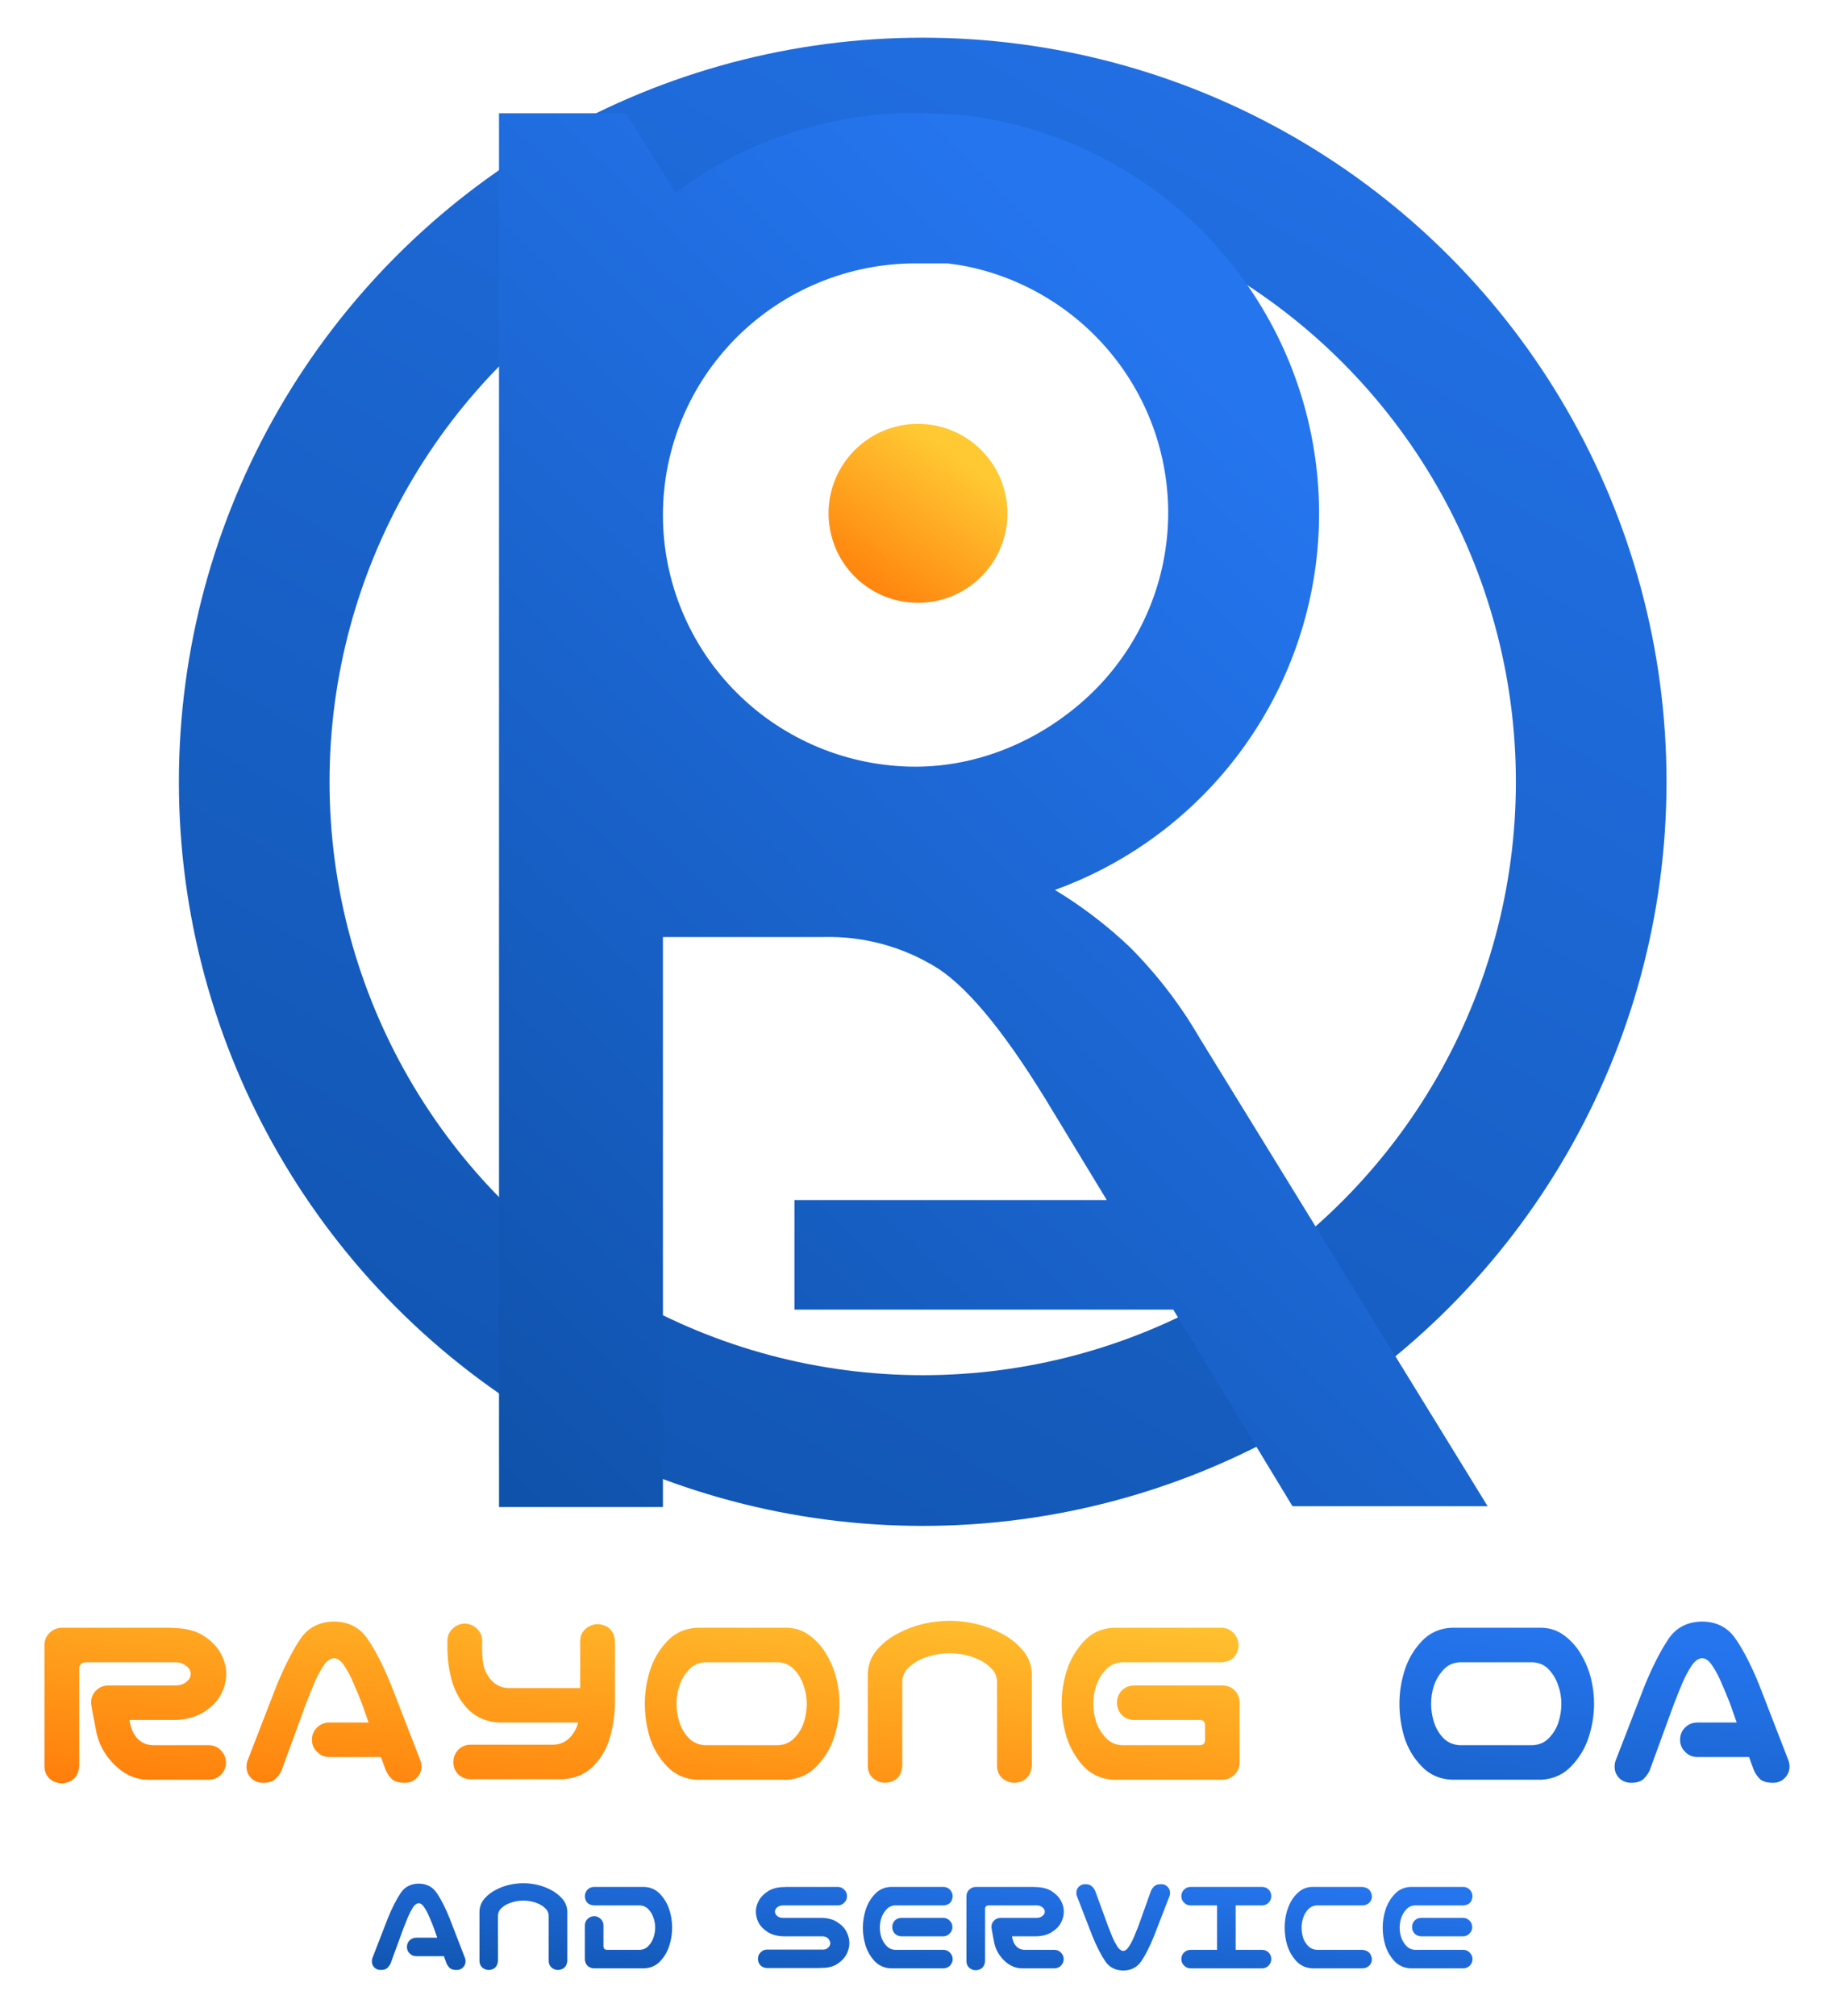 <svg width="195" height="214" viewBox="0 0 195 214" fill="none" xmlns="http://www.w3.org/2000/svg">
<g filter="url(#filter0_d_162_35)">
<path d="M8.414 183.551C8.305 184.645 7.703 185.237 6.609 185.328C6.099 185.328 5.652 185.164 5.27 184.836C4.905 184.49 4.723 184.061 4.723 183.551V170.59C4.741 170.079 4.932 169.66 5.297 169.332C5.661 168.986 6.099 168.812 6.609 168.812H7.949H11.312H18.066C18.176 168.812 18.285 168.822 18.395 168.84H18.559C19.835 168.876 20.883 169.168 21.703 169.715C22.523 170.262 23.116 170.891 23.48 171.602C23.845 172.294 24.027 172.996 24.027 173.707C24.027 174.436 23.845 175.156 23.48 175.867C23.134 176.56 22.542 177.18 21.703 177.727C20.883 178.273 19.835 178.565 18.559 178.602H13.746C13.892 179.513 14.193 180.188 14.648 180.625C15.086 181.062 15.642 181.281 16.316 181.281H22.223C22.733 181.299 23.152 181.491 23.48 181.855C23.827 182.22 24 182.658 24 183.168C23.982 183.66 23.799 184.079 23.453 184.426C23.125 184.754 22.715 184.927 22.223 184.945H15.824C14.475 184.964 13.254 184.435 12.16 183.359C11.066 182.284 10.401 181.008 10.164 179.531C9.836 177.891 9.672 176.97 9.672 176.77C9.672 176.259 9.845 175.831 10.191 175.484C10.556 175.12 10.993 174.938 11.504 174.938H18.723C19.069 174.919 19.352 174.846 19.57 174.719C19.807 174.573 19.98 174.418 20.09 174.254C20.199 174.072 20.254 173.889 20.254 173.707C20.254 173.525 20.199 173.352 20.09 173.188C19.98 173.005 19.807 172.85 19.57 172.723C19.352 172.577 19.069 172.495 18.723 172.477H11.312H9.125C8.651 172.495 8.414 172.732 8.414 173.188V183.551ZM33.133 180.707C33.133 180.197 33.306 179.768 33.652 179.422C34.017 179.057 34.454 178.875 34.965 178.875H39.148L38.438 176.852C38.146 176.104 37.854 175.402 37.562 174.746C37.289 174.072 36.97 173.461 36.605 172.914C36.277 172.367 35.904 172.076 35.484 172.039C35.047 172.076 34.655 172.367 34.309 172.914C33.962 173.461 33.643 174.072 33.352 174.746C33.078 175.402 32.796 176.104 32.504 176.852L29.906 183.961C29.724 184.344 29.487 184.663 29.195 184.918C28.922 185.155 28.503 185.273 27.938 185.273C27.409 185.273 26.971 185.091 26.625 184.727C26.297 184.362 26.151 183.924 26.188 183.414C26.206 183.177 26.26 182.958 26.352 182.758L29.359 174.992C30.198 172.951 31.037 171.301 31.875 170.043C32.695 168.803 33.898 168.174 35.484 168.156C37.052 168.174 38.246 168.803 39.066 170.043C39.905 171.264 40.743 172.914 41.582 174.992L44.59 182.758C44.681 182.958 44.736 183.177 44.754 183.414C44.79 183.924 44.635 184.362 44.289 184.727C43.961 185.091 43.533 185.273 43.004 185.273C42.402 185.273 41.956 185.155 41.664 184.918C41.391 184.663 41.163 184.344 40.98 183.961L40.461 182.539H34.965C34.454 182.539 34.026 182.357 33.68 181.992C33.315 181.646 33.133 181.217 33.133 180.707ZM49.32 168.375C49.831 168.375 50.268 168.548 50.633 168.895C50.997 169.223 51.189 169.642 51.207 170.152V170.672C51.189 171.419 51.234 172.112 51.344 172.75C51.471 173.37 51.763 173.926 52.219 174.418C52.675 174.91 53.249 175.174 53.941 175.211H61.625V170.207C61.625 169.697 61.807 169.277 62.172 168.949C62.555 168.603 63.001 168.43 63.512 168.43C64.606 168.521 65.207 169.113 65.316 170.207V176.551C65.316 178.009 65.116 179.385 64.715 180.68C64.35 181.828 63.749 182.803 62.91 183.605C62.09 184.389 61.042 184.818 59.766 184.891H49.922C49.43 184.872 49.01 184.699 48.664 184.371C48.336 184.025 48.163 183.605 48.145 183.113C48.145 182.603 48.309 182.165 48.637 181.801C48.983 181.436 49.411 181.245 49.922 181.227H58.836C59.529 181.19 60.103 180.926 60.559 180.434C60.978 179.978 61.26 179.458 61.406 178.875H53.012C51.736 178.802 50.678 178.374 49.84 177.59C49.02 176.788 48.427 175.812 48.062 174.664C47.716 173.516 47.534 172.294 47.516 171V170.152C47.534 169.66 47.716 169.25 48.062 168.922C48.409 168.576 48.828 168.393 49.32 168.375ZM83.582 168.812C84.512 168.831 85.341 169.122 86.07 169.688C86.799 170.253 87.383 170.927 87.82 171.711C88.276 172.495 88.613 173.324 88.832 174.199C89.051 175.074 89.16 175.967 89.16 176.879C89.16 178.082 88.969 179.267 88.586 180.434C88.221 181.582 87.611 182.603 86.754 183.496C85.915 184.389 84.858 184.872 83.582 184.945H74.039C72.763 184.891 71.697 184.417 70.84 183.523C69.983 182.63 69.372 181.6 69.008 180.434C68.662 179.267 68.488 178.082 68.488 176.879C68.488 175.676 68.671 174.5 69.035 173.352C69.4 172.185 70.001 171.155 70.84 170.262C71.697 169.35 72.763 168.867 74.039 168.812H74.559H83.062H83.582ZM82.652 181.281C83.345 181.245 83.919 180.99 84.375 180.516C84.849 180.023 85.186 179.458 85.387 178.82C85.587 178.182 85.688 177.535 85.688 176.879C85.688 176.223 85.578 175.585 85.359 174.965C85.159 174.327 84.831 173.762 84.375 173.27C83.919 172.777 83.345 172.513 82.652 172.477H74.887C74.194 172.513 73.62 172.777 73.164 173.27C72.708 173.762 72.371 174.327 72.152 174.965C71.952 175.585 71.852 176.223 71.852 176.879C71.852 177.535 71.952 178.182 72.152 178.82C72.353 179.458 72.681 180.023 73.137 180.516C73.611 180.99 74.194 181.245 74.887 181.281H82.652ZM100.863 168.074C101.811 168.074 102.741 168.184 103.652 168.402C104.582 168.621 105.466 168.949 106.305 169.387C107.143 169.806 107.882 170.371 108.52 171.082C109.176 171.793 109.531 172.641 109.586 173.625V174.773V183.496C109.477 184.59 108.875 185.182 107.781 185.273C107.271 185.273 106.824 185.109 106.441 184.781C106.077 184.435 105.895 184.007 105.895 183.496V174.473C105.858 173.908 105.639 173.443 105.238 173.078C104.855 172.695 104.418 172.395 103.926 172.176C103.452 171.957 102.951 171.793 102.422 171.684C101.911 171.574 101.392 171.52 100.863 171.52C100.335 171.52 99.806 171.574 99.277 171.684C98.767 171.793 98.266 171.957 97.773 172.176C97.299 172.395 96.862 172.695 96.461 173.078C96.078 173.443 95.868 173.908 95.832 174.473V183.496C95.741 184.59 95.148 185.182 94.055 185.273C93.544 185.273 93.098 185.109 92.715 184.781C92.35 184.435 92.168 184.007 92.168 183.496V174.773V173.625C92.223 172.641 92.569 171.793 93.207 171.082C93.845 170.371 94.583 169.806 95.422 169.387C96.26 168.949 97.135 168.621 98.047 168.402C98.977 168.184 99.915 168.074 100.863 168.074ZM118.227 168.812H129.766C130.276 168.831 130.695 169.022 131.023 169.387C131.37 169.751 131.543 170.189 131.543 170.699C131.452 171.793 130.859 172.385 129.766 172.477H119.156C118.464 172.513 117.889 172.777 117.434 173.27C116.978 173.762 116.641 174.327 116.422 174.965C116.221 175.585 116.121 176.223 116.121 176.879C116.121 177.535 116.221 178.182 116.422 178.82C116.641 179.44 116.978 179.996 117.434 180.488C117.889 180.98 118.464 181.245 119.156 181.281H127.469C127.797 181.263 127.97 181.081 127.988 180.734V179.148C127.97 178.784 127.797 178.602 127.469 178.602H120.469C119.958 178.602 119.521 178.428 119.156 178.082C118.81 177.717 118.637 177.28 118.637 176.77C118.637 176.259 118.81 175.822 119.156 175.457C119.521 175.111 119.958 174.938 120.469 174.938H129.82C130.331 174.938 130.768 175.111 131.133 175.457C131.461 175.803 131.634 176.223 131.652 176.715V176.77V183.168C131.634 183.66 131.461 184.07 131.133 184.398C130.786 184.745 130.367 184.927 129.875 184.945H118.227C116.951 184.872 115.893 184.389 115.055 183.496C114.234 182.585 113.642 181.555 113.277 180.406C112.931 179.258 112.758 178.082 112.758 176.879C112.758 175.676 112.94 174.5 113.305 173.352C113.669 172.203 114.262 171.182 115.082 170.289C115.902 169.378 116.951 168.885 118.227 168.812Z" fill="url(#paint0_linear_162_35)"/>
<path d="M163.727 168.812C164.656 168.831 165.486 169.122 166.215 169.688C166.944 170.253 167.527 170.927 167.965 171.711C168.421 172.495 168.758 173.324 168.977 174.199C169.195 175.074 169.305 175.967 169.305 176.879C169.305 178.082 169.113 179.267 168.73 180.434C168.366 181.582 167.755 182.603 166.898 183.496C166.06 184.389 165.003 184.872 163.727 184.945H154.184C152.908 184.891 151.841 184.417 150.984 183.523C150.128 182.63 149.517 181.6 149.152 180.434C148.806 179.267 148.633 178.082 148.633 176.879C148.633 175.676 148.815 174.5 149.18 173.352C149.544 172.185 150.146 171.155 150.984 170.262C151.841 169.35 152.908 168.867 154.184 168.812H154.703H163.207H163.727ZM162.797 181.281C163.49 181.245 164.064 180.99 164.52 180.516C164.993 180.023 165.331 179.458 165.531 178.82C165.732 178.182 165.832 177.535 165.832 176.879C165.832 176.223 165.723 175.585 165.504 174.965C165.303 174.327 164.975 173.762 164.52 173.27C164.064 172.777 163.49 172.513 162.797 172.477H155.031C154.339 172.513 153.764 172.777 153.309 173.27C152.853 173.762 152.516 174.327 152.297 174.965C152.096 175.585 151.996 176.223 151.996 176.879C151.996 177.535 152.096 178.182 152.297 178.82C152.497 179.458 152.826 180.023 153.281 180.516C153.755 180.99 154.339 181.245 155.031 181.281H162.797ZM178.438 180.707C178.438 180.197 178.611 179.768 178.957 179.422C179.322 179.057 179.759 178.875 180.27 178.875H184.453L183.742 176.852C183.451 176.104 183.159 175.402 182.867 174.746C182.594 174.072 182.275 173.461 181.91 172.914C181.582 172.367 181.208 172.076 180.789 172.039C180.352 172.076 179.96 172.367 179.613 172.914C179.267 173.461 178.948 174.072 178.656 174.746C178.383 175.402 178.1 176.104 177.809 176.852L175.211 183.961C175.029 184.344 174.792 184.663 174.5 184.918C174.227 185.155 173.807 185.273 173.242 185.273C172.714 185.273 172.276 185.091 171.93 184.727C171.602 184.362 171.456 183.924 171.492 183.414C171.51 183.177 171.565 182.958 171.656 182.758L174.664 174.992C175.503 172.951 176.341 171.301 177.18 170.043C178 168.803 179.203 168.174 180.789 168.156C182.357 168.174 183.551 168.803 184.371 170.043C185.21 171.264 186.048 172.914 186.887 174.992L189.895 182.758C189.986 182.958 190.04 183.177 190.059 183.414C190.095 183.924 189.94 184.362 189.594 184.727C189.266 185.091 188.837 185.273 188.309 185.273C187.707 185.273 187.26 185.155 186.969 184.918C186.695 184.663 186.467 184.344 186.285 183.961L185.766 182.539H180.27C179.759 182.539 179.331 182.357 178.984 181.992C178.62 181.646 178.438 181.217 178.438 180.707Z" fill="url(#paint1_linear_162_35)"/>
</g>
<g filter="url(#filter1_d_162_35)">
<path d="M43.219 202.7C43.219 202.427 43.312 202.197 43.497 202.012C43.692 201.816 43.927 201.719 44.2 201.719H46.441L46.06 200.635C45.904 200.234 45.748 199.858 45.592 199.507C45.445 199.146 45.274 198.818 45.079 198.525C44.903 198.232 44.703 198.076 44.478 198.057C44.244 198.076 44.034 198.232 43.849 198.525C43.663 198.818 43.492 199.146 43.336 199.507C43.19 199.858 43.038 200.234 42.882 200.635L41.49 204.443C41.393 204.648 41.266 204.819 41.109 204.956C40.963 205.083 40.738 205.146 40.435 205.146C40.152 205.146 39.918 205.049 39.732 204.854C39.557 204.658 39.478 204.424 39.498 204.15C39.508 204.023 39.537 203.906 39.586 203.799L41.197 199.639C41.647 198.545 42.096 197.661 42.545 196.987C42.984 196.323 43.629 195.986 44.478 195.977C45.318 195.986 45.958 196.323 46.398 196.987C46.847 197.642 47.296 198.525 47.745 199.639L49.356 203.799C49.405 203.906 49.435 204.023 49.444 204.15C49.464 204.424 49.381 204.658 49.195 204.854C49.02 205.049 48.79 205.146 48.507 205.146C48.185 205.146 47.945 205.083 47.789 204.956C47.643 204.819 47.52 204.648 47.423 204.443L47.145 203.682H44.2C43.927 203.682 43.697 203.584 43.512 203.389C43.316 203.203 43.219 202.974 43.219 202.7ZM55.582 195.933C56.09 195.933 56.588 195.991 57.076 196.108C57.574 196.226 58.048 196.401 58.497 196.636C58.946 196.86 59.342 197.163 59.684 197.544C60.035 197.925 60.226 198.379 60.255 198.906V199.521V204.194C60.196 204.78 59.874 205.098 59.288 205.146C59.015 205.146 58.775 205.059 58.57 204.883C58.375 204.697 58.277 204.468 58.277 204.194V199.36C58.258 199.058 58.141 198.809 57.926 198.613C57.721 198.408 57.486 198.247 57.223 198.13C56.969 198.013 56.7 197.925 56.417 197.866C56.144 197.808 55.865 197.778 55.582 197.778C55.299 197.778 55.016 197.808 54.732 197.866C54.459 197.925 54.19 198.013 53.927 198.13C53.673 198.247 53.438 198.408 53.224 198.613C53.019 198.809 52.906 199.058 52.887 199.36V204.194C52.838 204.78 52.52 205.098 51.935 205.146C51.661 205.146 51.422 205.059 51.217 204.883C51.022 204.697 50.924 204.468 50.924 204.194V199.521V198.906C50.953 198.379 51.139 197.925 51.48 197.544C51.822 197.163 52.218 196.86 52.667 196.636C53.116 196.401 53.585 196.226 54.073 196.108C54.571 195.991 55.074 195.933 55.582 195.933ZM68.458 196.328C69.142 196.367 69.703 196.631 70.143 197.119C70.582 197.598 70.899 198.145 71.095 198.76C71.29 199.375 71.388 200.005 71.388 200.649C71.388 201.294 71.29 201.924 71.095 202.539C70.909 203.154 70.592 203.706 70.143 204.194C69.703 204.673 69.142 204.932 68.458 204.971H63.067C62.804 204.961 62.579 204.868 62.394 204.692C62.218 204.507 62.125 204.282 62.115 204.019V200.386C62.125 200.112 62.227 199.888 62.423 199.712C62.618 199.526 62.852 199.434 63.126 199.434C63.39 199.443 63.614 199.541 63.8 199.727C63.985 199.902 64.083 200.122 64.093 200.386V202.612C64.093 202.876 64.23 203.008 64.503 203.008H67.96C68.331 202.988 68.639 202.847 68.883 202.583C69.127 202.319 69.303 202.021 69.41 201.689C69.527 201.348 69.586 201.001 69.586 200.649C69.586 200.298 69.527 199.956 69.41 199.624C69.303 199.282 69.127 198.979 68.883 198.716C68.639 198.452 68.331 198.311 67.96 198.291H63.067C62.481 198.242 62.164 197.925 62.115 197.339C62.115 197.065 62.203 196.831 62.379 196.636C62.565 196.44 62.794 196.338 63.067 196.328H68.458ZM89.962 197.31C89.962 197.583 89.864 197.812 89.669 197.998C89.483 198.193 89.254 198.291 88.981 198.291H83.121C82.936 198.301 82.779 198.345 82.652 198.423C82.535 198.491 82.447 198.574 82.389 198.672C82.33 198.76 82.301 198.853 82.301 198.95C82.301 199.048 82.33 199.146 82.389 199.243C82.447 199.331 82.535 199.414 82.652 199.492C82.779 199.561 82.936 199.6 83.121 199.609H87.281C87.965 199.629 88.526 199.79 88.966 200.093C89.415 200.386 89.732 200.728 89.918 201.118C90.113 201.499 90.211 201.89 90.211 202.29C90.211 202.681 90.113 203.071 89.918 203.462C89.723 203.843 89.405 204.185 88.966 204.487C88.526 204.78 87.965 204.927 87.281 204.927H87.193C87.135 204.937 87.076 204.941 87.018 204.941H81.481C81.207 204.941 80.973 204.849 80.777 204.663C80.592 204.468 80.499 204.233 80.499 203.96C80.499 203.687 80.597 203.457 80.792 203.271C80.978 203.076 81.207 202.979 81.481 202.979H87.369C87.555 202.988 87.706 202.954 87.823 202.876C87.95 202.798 88.043 202.71 88.102 202.612C88.16 202.505 88.189 202.397 88.189 202.29C88.189 202.222 88.16 202.129 88.102 202.012C88.043 201.885 87.95 201.782 87.823 201.704C87.706 201.626 87.555 201.582 87.369 201.572H83.209C82.525 201.553 81.959 201.396 81.51 201.104C81.07 200.811 80.753 200.479 80.558 200.107C80.372 199.727 80.279 199.341 80.279 198.95C80.279 198.569 80.377 198.193 80.572 197.822C80.768 197.441 81.085 197.104 81.524 196.812C81.964 196.519 82.525 196.362 83.209 196.343H83.297C83.356 196.333 83.414 196.328 83.473 196.328H88.981C89.254 196.328 89.483 196.426 89.669 196.621C89.864 196.807 89.962 197.036 89.962 197.31ZM94.576 196.328H95.25H100.23C100.504 196.338 100.729 196.44 100.904 196.636C101.09 196.831 101.183 197.065 101.183 197.339C101.134 197.925 100.816 198.242 100.23 198.291H95.074C94.703 198.311 94.395 198.452 94.151 198.716C93.907 198.979 93.727 199.282 93.609 199.624C93.502 199.956 93.448 200.298 93.448 200.649C93.448 201.001 93.502 201.348 93.609 201.689C93.727 202.021 93.907 202.319 94.151 202.583C94.395 202.847 94.703 202.988 95.074 203.008H100.23C100.504 203.018 100.729 203.12 100.904 203.315C101.09 203.511 101.183 203.745 101.183 204.019C101.173 204.282 101.075 204.507 100.89 204.692C100.714 204.868 100.494 204.961 100.23 204.971H94.855H94.576C93.893 204.932 93.326 204.673 92.877 204.194C92.438 203.706 92.12 203.154 91.925 202.539C91.739 201.924 91.647 201.294 91.647 200.649C91.647 200.005 91.744 199.375 91.939 198.76C92.135 198.145 92.452 197.598 92.892 197.119C93.331 196.631 93.893 196.367 94.576 196.328ZM101.153 200.591C101.153 200.864 101.056 201.094 100.86 201.279C100.675 201.475 100.445 201.572 100.172 201.572H95.748C95.475 201.572 95.24 201.479 95.045 201.294C94.859 201.099 94.767 200.864 94.767 200.591C94.767 200.317 94.859 200.083 95.045 199.888C95.24 199.702 95.475 199.609 95.748 199.609H100.172C100.445 199.609 100.675 199.707 100.86 199.902C101.056 200.088 101.153 200.317 101.153 200.591ZM104.625 204.224C104.566 204.81 104.244 205.127 103.658 205.176C103.385 205.176 103.146 205.088 102.94 204.912C102.745 204.727 102.647 204.497 102.647 204.224V197.28C102.657 197.007 102.76 196.782 102.955 196.606C103.15 196.421 103.385 196.328 103.658 196.328H104.376H106.178H109.796C109.854 196.328 109.913 196.333 109.972 196.343H110.06C110.743 196.362 111.305 196.519 111.744 196.812C112.184 197.104 112.501 197.441 112.696 197.822C112.892 198.193 112.989 198.569 112.989 198.95C112.989 199.341 112.892 199.727 112.696 200.107C112.511 200.479 112.193 200.811 111.744 201.104C111.305 201.396 110.743 201.553 110.06 201.572H107.481C107.56 202.061 107.721 202.422 107.965 202.656C108.199 202.891 108.497 203.008 108.858 203.008H112.022C112.296 203.018 112.521 203.12 112.696 203.315C112.882 203.511 112.975 203.745 112.975 204.019C112.965 204.282 112.867 204.507 112.682 204.692C112.506 204.868 112.286 204.961 112.022 204.971H108.595C107.872 204.98 107.218 204.697 106.632 204.121C106.046 203.545 105.689 202.861 105.562 202.07C105.387 201.191 105.299 200.698 105.299 200.591C105.299 200.317 105.392 200.088 105.577 199.902C105.772 199.707 106.007 199.609 106.28 199.609H110.147C110.333 199.6 110.484 199.561 110.602 199.492C110.729 199.414 110.821 199.331 110.88 199.243C110.938 199.146 110.968 199.048 110.968 198.95C110.968 198.853 110.938 198.76 110.88 198.672C110.821 198.574 110.729 198.491 110.602 198.423C110.484 198.345 110.333 198.301 110.147 198.291H106.178H105.006C104.752 198.301 104.625 198.428 104.625 198.672V204.224ZM117.369 204.194C116.92 203.521 116.471 202.637 116.021 201.543L114.41 197.383C114.361 197.275 114.332 197.158 114.322 197.031C114.303 196.758 114.381 196.523 114.557 196.328C114.742 196.133 114.977 196.035 115.26 196.035C115.562 196.035 115.787 196.104 115.934 196.24C116.09 196.367 116.217 196.533 116.314 196.738L117.706 200.547C117.862 200.947 118.014 201.328 118.16 201.689C118.316 202.041 118.487 202.363 118.673 202.656C118.858 202.949 119.068 203.105 119.303 203.125C119.527 203.105 119.728 202.949 119.903 202.656C120.099 202.363 120.27 202.041 120.416 201.689C120.572 201.328 120.729 200.947 120.885 200.547L122.247 196.738C122.345 196.533 122.467 196.367 122.613 196.24C122.77 196.104 123.009 196.035 123.331 196.035C123.614 196.035 123.844 196.133 124.02 196.328C124.205 196.523 124.288 196.758 124.269 197.031C124.259 197.158 124.229 197.275 124.181 197.383L122.569 201.543C122.12 202.656 121.671 203.545 121.222 204.209C120.782 204.863 120.143 205.195 119.303 205.205C118.453 205.195 117.809 204.858 117.369 204.194ZM125.47 203.989C125.47 203.716 125.562 203.486 125.748 203.301C125.943 203.105 126.178 203.008 126.451 203.008H129.264V198.291H126.451C126.178 198.291 125.948 198.193 125.763 197.998C125.567 197.812 125.47 197.583 125.47 197.31C125.47 197.036 125.562 196.807 125.748 196.621C125.943 196.426 126.178 196.328 126.451 196.328H134.039C134.312 196.328 134.547 196.421 134.742 196.606C134.928 196.802 135.021 197.036 135.021 197.31C135.021 197.583 134.923 197.817 134.728 198.013C134.542 198.198 134.312 198.291 134.039 198.291H131.241V203.008H134.039C134.312 203.008 134.547 203.101 134.742 203.286C134.928 203.481 135.021 203.716 135.021 203.989C135.021 204.263 134.923 204.497 134.728 204.692C134.542 204.878 134.312 204.971 134.039 204.971H126.451C126.178 204.971 125.948 204.873 125.763 204.678C125.567 204.492 125.47 204.263 125.47 203.989ZM139.869 198.291C139.498 198.311 139.186 198.452 138.932 198.716C138.688 198.979 138.512 199.282 138.404 199.624C138.297 199.956 138.243 200.298 138.243 200.649C138.243 201.001 138.292 201.348 138.39 201.689C138.497 202.031 138.678 202.334 138.932 202.598C139.186 202.852 139.498 202.988 139.869 203.008H144.703C145.318 203.066 145.655 203.403 145.714 204.019C145.704 204.292 145.602 204.521 145.406 204.707C145.211 204.883 144.977 204.971 144.703 204.971H140.03H139.356C138.673 204.932 138.111 204.673 137.672 204.194C137.232 203.706 136.915 203.154 136.72 202.539C136.534 201.924 136.441 201.294 136.441 200.649C136.441 200.171 136.495 199.697 136.603 199.229C136.71 198.76 136.876 198.315 137.101 197.896C137.335 197.466 137.643 197.1 138.023 196.797C138.414 196.494 138.858 196.338 139.356 196.328H139.635H144.703C145.318 196.387 145.655 196.724 145.714 197.339C145.714 197.612 145.611 197.842 145.406 198.027C145.211 198.203 144.977 198.291 144.703 198.291H139.869ZM149.786 196.328H150.46H155.44C155.714 196.338 155.938 196.44 156.114 196.636C156.3 196.831 156.393 197.065 156.393 197.339C156.344 197.925 156.026 198.242 155.44 198.291H150.284C149.913 198.311 149.605 198.452 149.361 198.716C149.117 198.979 148.937 199.282 148.819 199.624C148.712 199.956 148.658 200.298 148.658 200.649C148.658 201.001 148.712 201.348 148.819 201.689C148.937 202.021 149.117 202.319 149.361 202.583C149.605 202.847 149.913 202.988 150.284 203.008H155.44C155.714 203.018 155.938 203.12 156.114 203.315C156.3 203.511 156.393 203.745 156.393 204.019C156.383 204.282 156.285 204.507 156.1 204.692C155.924 204.868 155.704 204.961 155.44 204.971H150.064H149.786C149.103 204.932 148.536 204.673 148.087 204.194C147.647 203.706 147.33 203.154 147.135 202.539C146.949 201.924 146.856 201.294 146.856 200.649C146.856 200.005 146.954 199.375 147.149 198.76C147.345 198.145 147.662 197.598 148.102 197.119C148.541 196.631 149.103 196.367 149.786 196.328ZM156.363 200.591C156.363 200.864 156.266 201.094 156.07 201.279C155.885 201.475 155.655 201.572 155.382 201.572H150.958C150.685 201.572 150.45 201.479 150.255 201.294C150.069 201.099 149.977 200.864 149.977 200.591C149.977 200.317 150.069 200.083 150.255 199.888C150.45 199.702 150.685 199.609 150.958 199.609H155.382C155.655 199.609 155.885 199.707 156.07 199.902C156.266 200.088 156.363 200.317 156.363 200.591Z" fill="url(#paint2_linear_162_35)"/>
</g>
<g filter="url(#filter2_d_162_35)">
<circle cx="98" cy="79" r="79" fill="white"/>
<circle cx="98" cy="79" r="71" stroke="url(#paint3_linear_162_35)" stroke-width="16"/>
</g>
<g filter="url(#filter3_d_162_35)">
<path d="M97.5 41C95.621 41 93.784 41.557 92.222 42.601C90.66 43.645 89.442 45.129 88.723 46.864C88.004 48.6 87.816 50.511 88.183 52.353C88.549 54.196 89.454 55.889 90.782 57.218C92.111 58.546 93.804 59.451 95.647 59.818C97.489 60.184 99.4 59.996 101.135 59.277C102.871 58.558 104.355 57.34 105.399 55.778C106.443 54.216 107 52.379 107 50.5C107 49.252 106.754 48.017 106.277 46.864C105.799 45.712 105.1 44.665 104.217 43.782C103.335 42.9 102.288 42.201 101.135 41.723C99.983 41.246 98.748 41 97.5 41Z" fill="url(#paint4_linear_162_35)"/>
</g>
<g filter="url(#filter4_d_162_35)">
<path d="M127.413 106.202C125.366 102.676 122.87 99.429 119.987 96.54C117.565 94.243 114.902 92.212 112.044 90.481C115.496 89.234 118.77 87.543 121.783 85.453C128.948 80.481 134.412 73.445 137.442 65.291C140.472 57.137 140.922 48.256 138.732 39.84C136.542 31.424 131.816 23.877 125.19 18.212C118.564 12.548 110.355 9.037 101.665 8.151C100.235 8.151 98.774 8 97.313 8H95.73C87.06 8.33 78.695 11.278 71.748 16.451L70.378 14.27L69.252 12.453L66.513 8.03H53V22.721V156H70.409V95.479H87.483C91.786 95.372 96.024 96.542 99.657 98.842C103.065 101.083 107.113 106.111 111.83 113.987L117.552 123.407H84.378V135.039H124.613L137.274 155.909H158L127.413 106.202ZM97.252 77.396C90.133 77.396 83.305 74.581 78.271 69.571C73.237 64.561 70.409 57.765 70.409 50.679C70.409 43.594 73.237 36.798 78.271 31.788C83.305 26.778 90.133 23.963 97.252 23.963C97.983 23.963 98.652 23.963 99.352 23.963H100.631L101.939 24.145L102.913 24.327C109.385 25.722 115.111 29.45 118.989 34.793C122.867 40.136 124.623 46.717 123.921 53.27C123.219 59.824 120.107 65.889 115.184 70.297C110.261 74.706 103.875 77.39 97.252 77.396Z" fill="url(#paint5_linear_162_35)"/>
</g>
<defs>
<filter id="filter0_d_162_35" x="0.723" y="168.074" width="193.391" height="25.254" filterUnits="userSpaceOnUse" color-interpolation-filters="sRGB">
<feFlood flood-opacity="0" result="BackgroundImageFix"/>
<feColorMatrix in="SourceAlpha" type="matrix" values="0 0 0 0 0 0 0 0 0 0 0 0 0 0 0 0 0 0 127 0" result="hardAlpha"/>
<feOffset dy="4"/>
<feGaussianBlur stdDeviation="2"/>
<feComposite in2="hardAlpha" operator="out"/>
<feColorMatrix type="matrix" values="0 0 0 0 0 0 0 0 0 0 0 0 0 0 0 0 0 0 0.25 0"/>
<feBlend mode="normal" in2="BackgroundImageFix" result="effect1_dropShadow_162_35"/>
<feBlend mode="normal" in="SourceGraphic" in2="effect1_dropShadow_162_35" result="shape"/>
</filter>
<filter id="filter1_d_162_35" x="35.469" y="195.933" width="124.924" height="17.273" filterUnits="userSpaceOnUse" color-interpolation-filters="sRGB">
<feFlood flood-opacity="0" result="BackgroundImageFix"/>
<feColorMatrix in="SourceAlpha" type="matrix" values="0 0 0 0 0 0 0 0 0 0 0 0 0 0 0 0 0 0 127 0" result="hardAlpha"/>
<feOffset dy="4"/>
<feGaussianBlur stdDeviation="2"/>
<feComposite in2="hardAlpha" operator="out"/>
<feColorMatrix type="matrix" values="0 0 0 0 0 0 0 0 0 0 0 0 0 0 0 0 0 0 0.25 0"/>
<feBlend mode="normal" in2="BackgroundImageFix" result="effect1_dropShadow_162_35"/>
<feBlend mode="normal" in="SourceGraphic" in2="effect1_dropShadow_162_35" result="shape"/>
</filter>
<filter id="filter2_d_162_35" x="15" y="0" width="166" height="166" filterUnits="userSpaceOnUse" color-interpolation-filters="sRGB">
<feFlood flood-opacity="0" result="BackgroundImageFix"/>
<feColorMatrix in="SourceAlpha" type="matrix" values="0 0 0 0 0 0 0 0 0 0 0 0 0 0 0 0 0 0 127 0" result="hardAlpha"/>
<feOffset dy="4"/>
<feGaussianBlur stdDeviation="2"/>
<feComposite in2="hardAlpha" operator="out"/>
<feColorMatrix type="matrix" values="0 0 0 0 0 0 0 0 0 0 0 0 0 0 0 0 0 0 0.25 0"/>
<feBlend mode="normal" in2="BackgroundImageFix" result="effect1_dropShadow_162_35"/>
<feBlend mode="normal" in="SourceGraphic" in2="effect1_dropShadow_162_35" result="shape"/>
</filter>
<filter id="filter3_d_162_35" x="84" y="41" width="27" height="27" filterUnits="userSpaceOnUse" color-interpolation-filters="sRGB">
<feFlood flood-opacity="0" result="BackgroundImageFix"/>
<feColorMatrix in="SourceAlpha" type="matrix" values="0 0 0 0 0 0 0 0 0 0 0 0 0 0 0 0 0 0 127 0" result="hardAlpha"/>
<feOffset dy="4"/>
<feGaussianBlur stdDeviation="2"/>
<feComposite in2="hardAlpha" operator="out"/>
<feColorMatrix type="matrix" values="0 0 0 0 0 0 0 0 0 0 0 0 0 0 0 0 0 0 0.25 0"/>
<feBlend mode="normal" in2="BackgroundImageFix" result="effect1_dropShadow_162_35"/>
<feBlend mode="normal" in="SourceGraphic" in2="effect1_dropShadow_162_35" result="shape"/>
</filter>
<filter id="filter4_d_162_35" x="49" y="8" width="113" height="156" filterUnits="userSpaceOnUse" color-interpolation-filters="sRGB">
<feFlood flood-opacity="0" result="BackgroundImageFix"/>
<feColorMatrix in="SourceAlpha" type="matrix" values="0 0 0 0 0 0 0 0 0 0 0 0 0 0 0 0 0 0 127 0" result="hardAlpha"/>
<feOffset dy="4"/>
<feGaussianBlur stdDeviation="2"/>
<feComposite in2="hardAlpha" operator="out"/>
<feColorMatrix type="matrix" values="0 0 0 0 0 0 0 0 0 0 0 0 0 0 0 0 0 0 0.25 0"/>
<feBlend mode="normal" in2="BackgroundImageFix" result="effect1_dropShadow_162_35"/>
<feBlend mode="normal" in="SourceGraphic" in2="effect1_dropShadow_162_35" result="shape"/>
</filter>
<linearGradient id="paint0_linear_162_35" x1="-23.1" y1="191.081" x2="-16.367" y2="125.735" gradientUnits="userSpaceOnUse">
<stop stop-color="#FF6A00"/>
<stop offset="0.63" stop-color="#FFC933"/>
</linearGradient>
<linearGradient id="paint1_linear_162_35" x1="-23.1" y1="191.081" x2="-16.367" y2="125.735" gradientUnits="userSpaceOnUse">
<stop stop-color="#0C4DA1"/>
<stop offset="0.63" stop-color="#2575EF"/>
</linearGradient>
<linearGradient id="paint2_linear_162_35" x1="22.705" y1="208.115" x2="25.808" y2="173.011" gradientUnits="userSpaceOnUse">
<stop stop-color="#0C4DA1"/>
<stop offset="0.63" stop-color="#2575EF"/>
</linearGradient>
<linearGradient id="paint3_linear_162_35" x1="177" y1="-12.277" x2="48.358" y2="213.514" gradientUnits="userSpaceOnUse">
<stop stop-color="#2575EF"/>
<stop offset="1" stop-color="#0C4DA1"/>
</linearGradient>
<linearGradient id="paint4_linear_162_35" x1="85.376" y1="61.412" x2="106.383" y2="31.209" gradientUnits="userSpaceOnUse">
<stop stop-color="#FF6A00"/>
<stop offset="0.63" stop-color="#FFC933"/>
</linearGradient>
<linearGradient id="paint5_linear_162_35" x1="38.5" y1="167" x2="213" y2="-11" gradientUnits="userSpaceOnUse">
<stop stop-color="#0C4DA1"/>
<stop offset="0.63" stop-color="#2575EF"/>
</linearGradient>
</defs>
</svg>
